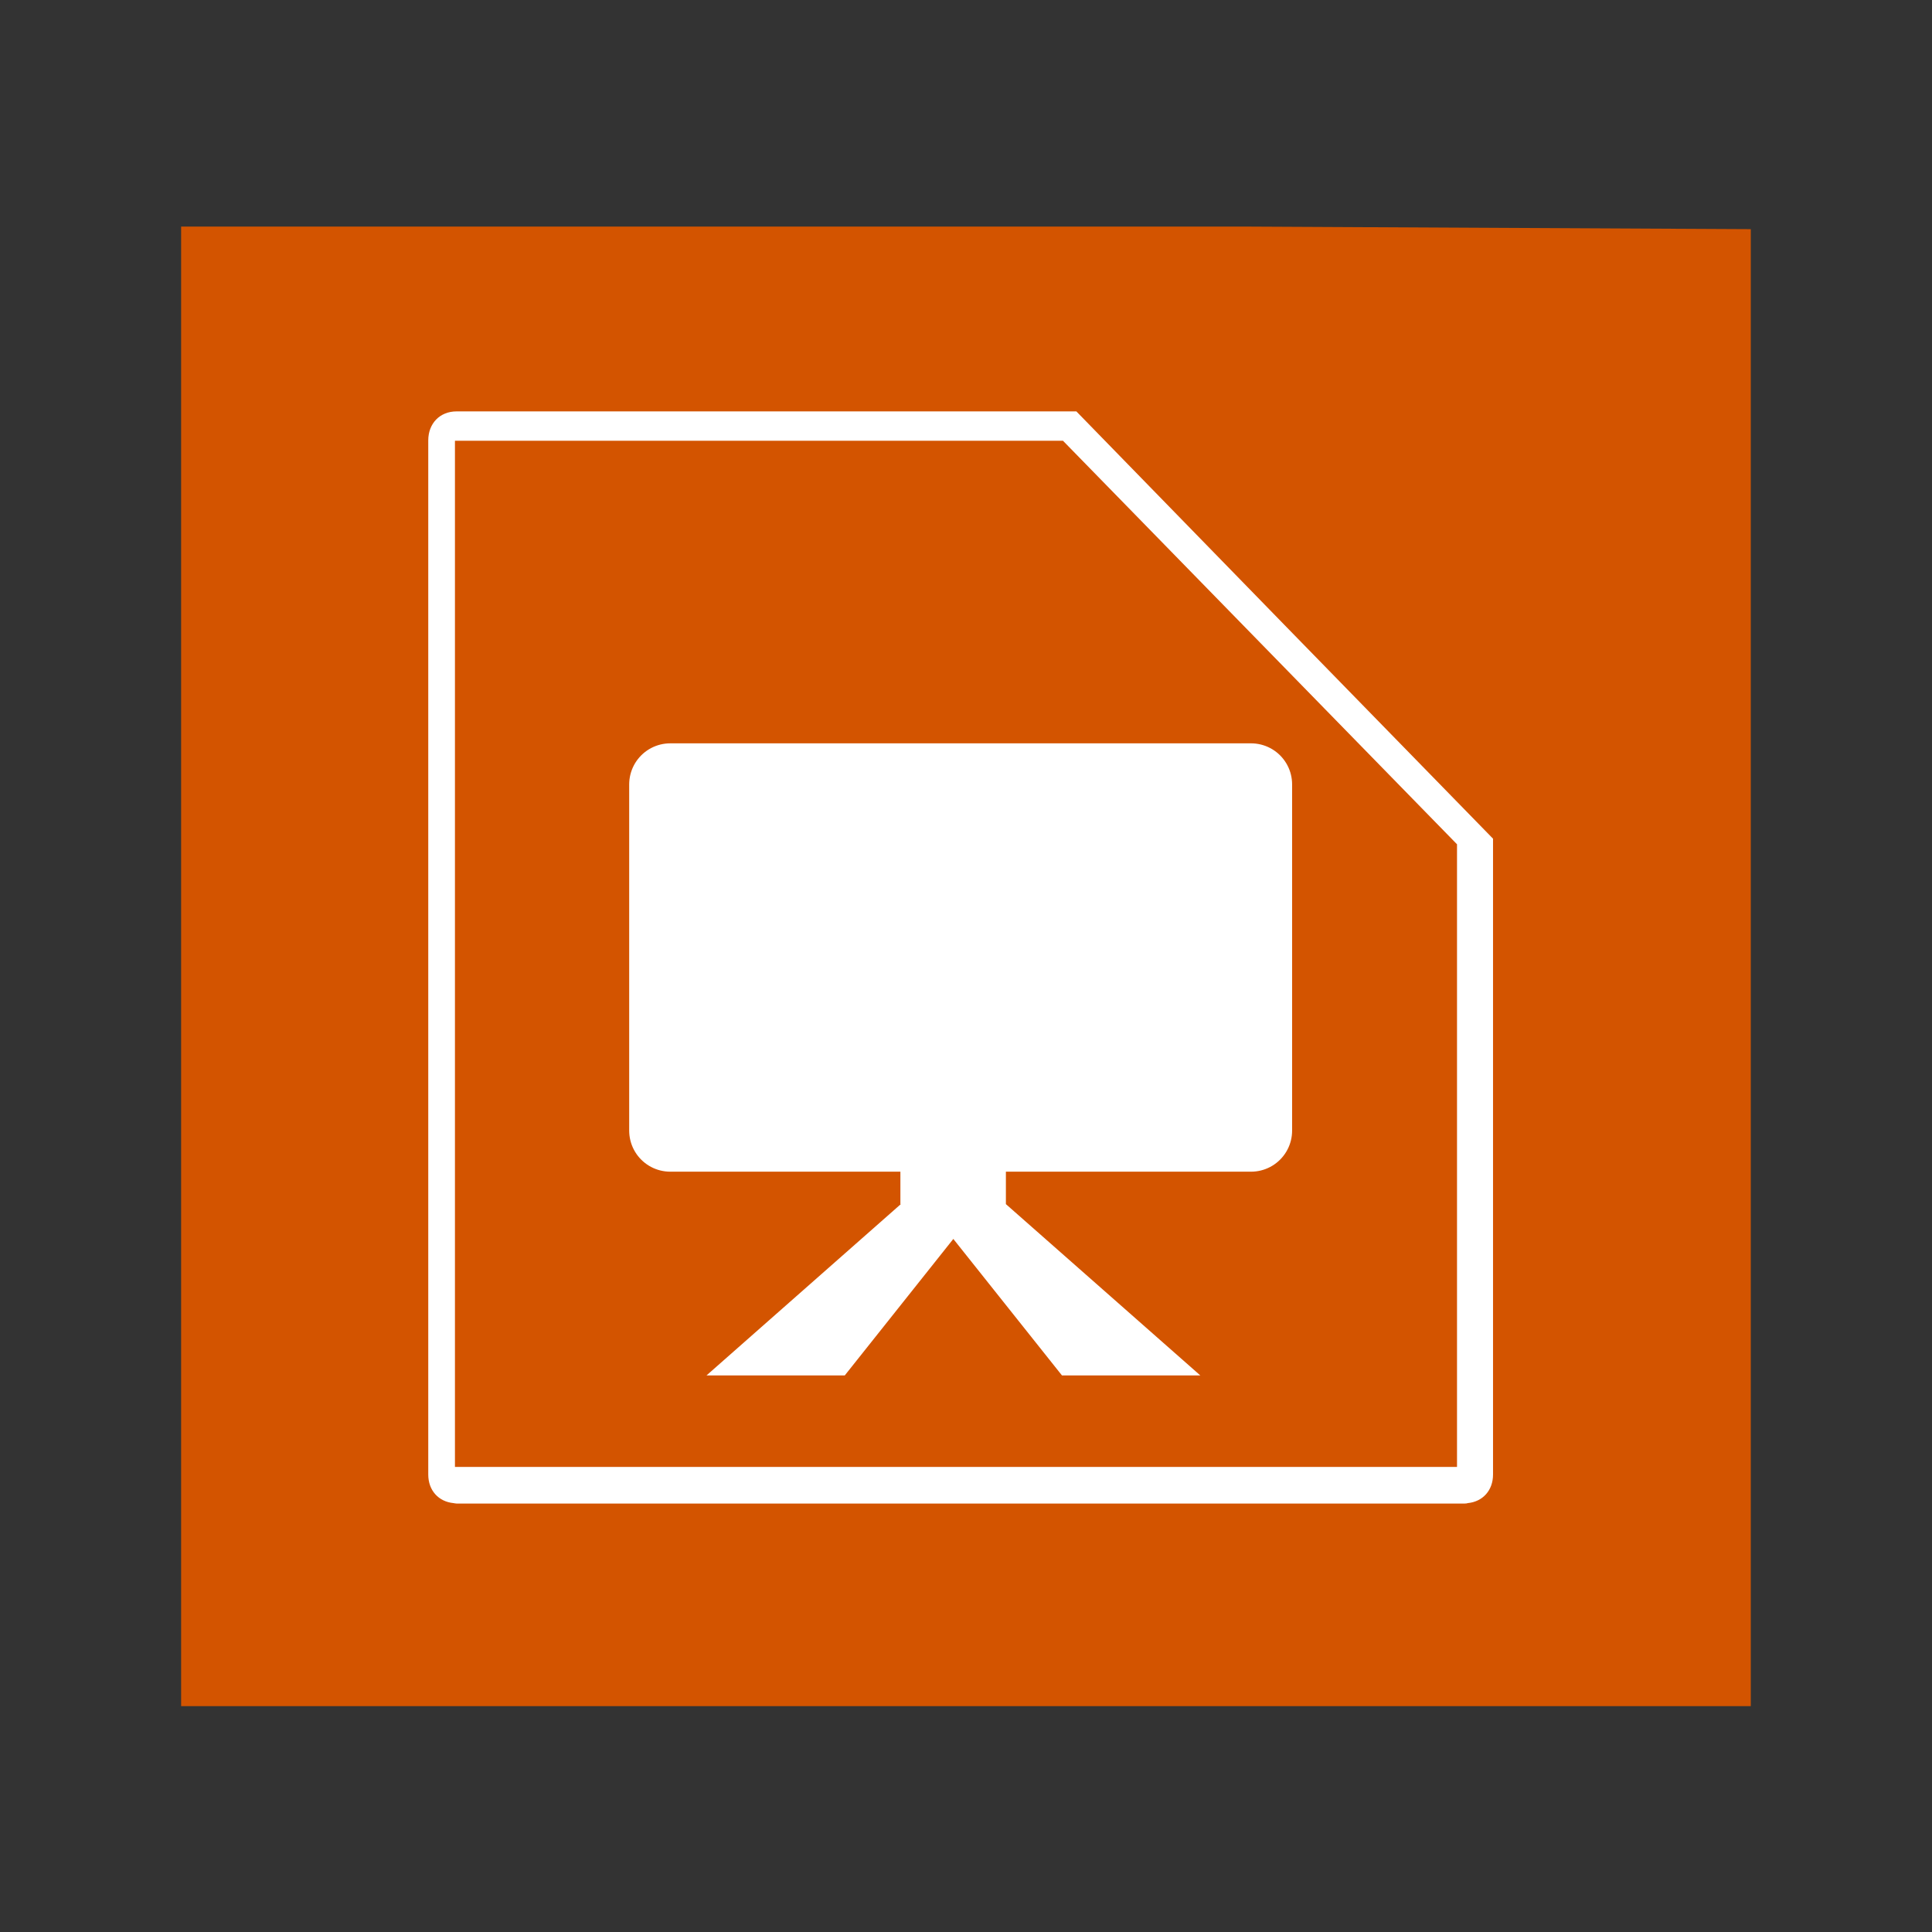 <svg width="48" version="1.1" xmlns="http://www.w3.org/2000/svg" height="48">
<rect width="100%" height="100%" fill="#333333" stroke="none"/>
<g style="fill:#4d4d4d" id="layer1" transform="matrix(1.147,0,0,0.919,-3.529,1.953)">
<path style="fill:#d35400" id="rect4090" d="M 0,0 0,40 34,40 34,0.07 23,0 z" transform="translate(7,4)"/>
</g>
<g style="stroke:none" id="g8">
<path style="fill:#fff" id="path3994" d="m 11.342,10.221 c -0.412,0 -0.702,0.298 -0.702,0.721 v 3.295 12.48 6.623 3.032 0.263 c 0,0.395 0.256,0.672 0.624,0.709 0.027,0.003 0.05,0.011 0.078,0.011 h 1.783 21.484 1.783 c 0.026,0 0.053,-0.003 0.078,-0.011 0.368,-0.037 0.624,-0.315 0.624,-0.709 v -0.263 -3.032 -6.623 -5.88 c -3.322,-3.4 -7.035,-7.211 -10.352,-10.616 h -15.143 z "/>
<path style="fill:#d35400" id="path3998" d="m 11.303,10.951 0,3.824 0,17.847 0,3.824 2.075,0 22.821,0 0,-3.824 0,-11.646 -9.79,-10.026 z "/>
</g>
<g style="fill:#fff">
<rect width="14.43" x="16.652" y="19.488" height="8.602" style="stroke:#fff;stroke-linejoin:round;stroke-linecap:round;stroke-width:2.04;stroke-dashoffset:2.25" id="rect3256"/>
<path style="fill-rule:evenodd;stroke:none" id="path8085" d="m 22.37,27.971 0,1.945 .011,0 -4.828,4.256 3.435,0 2.697,-3.391 2.699,3.391 3.437,0 -4.83,-4.256 0,-1.945 z "/>
</g>
</svg>

